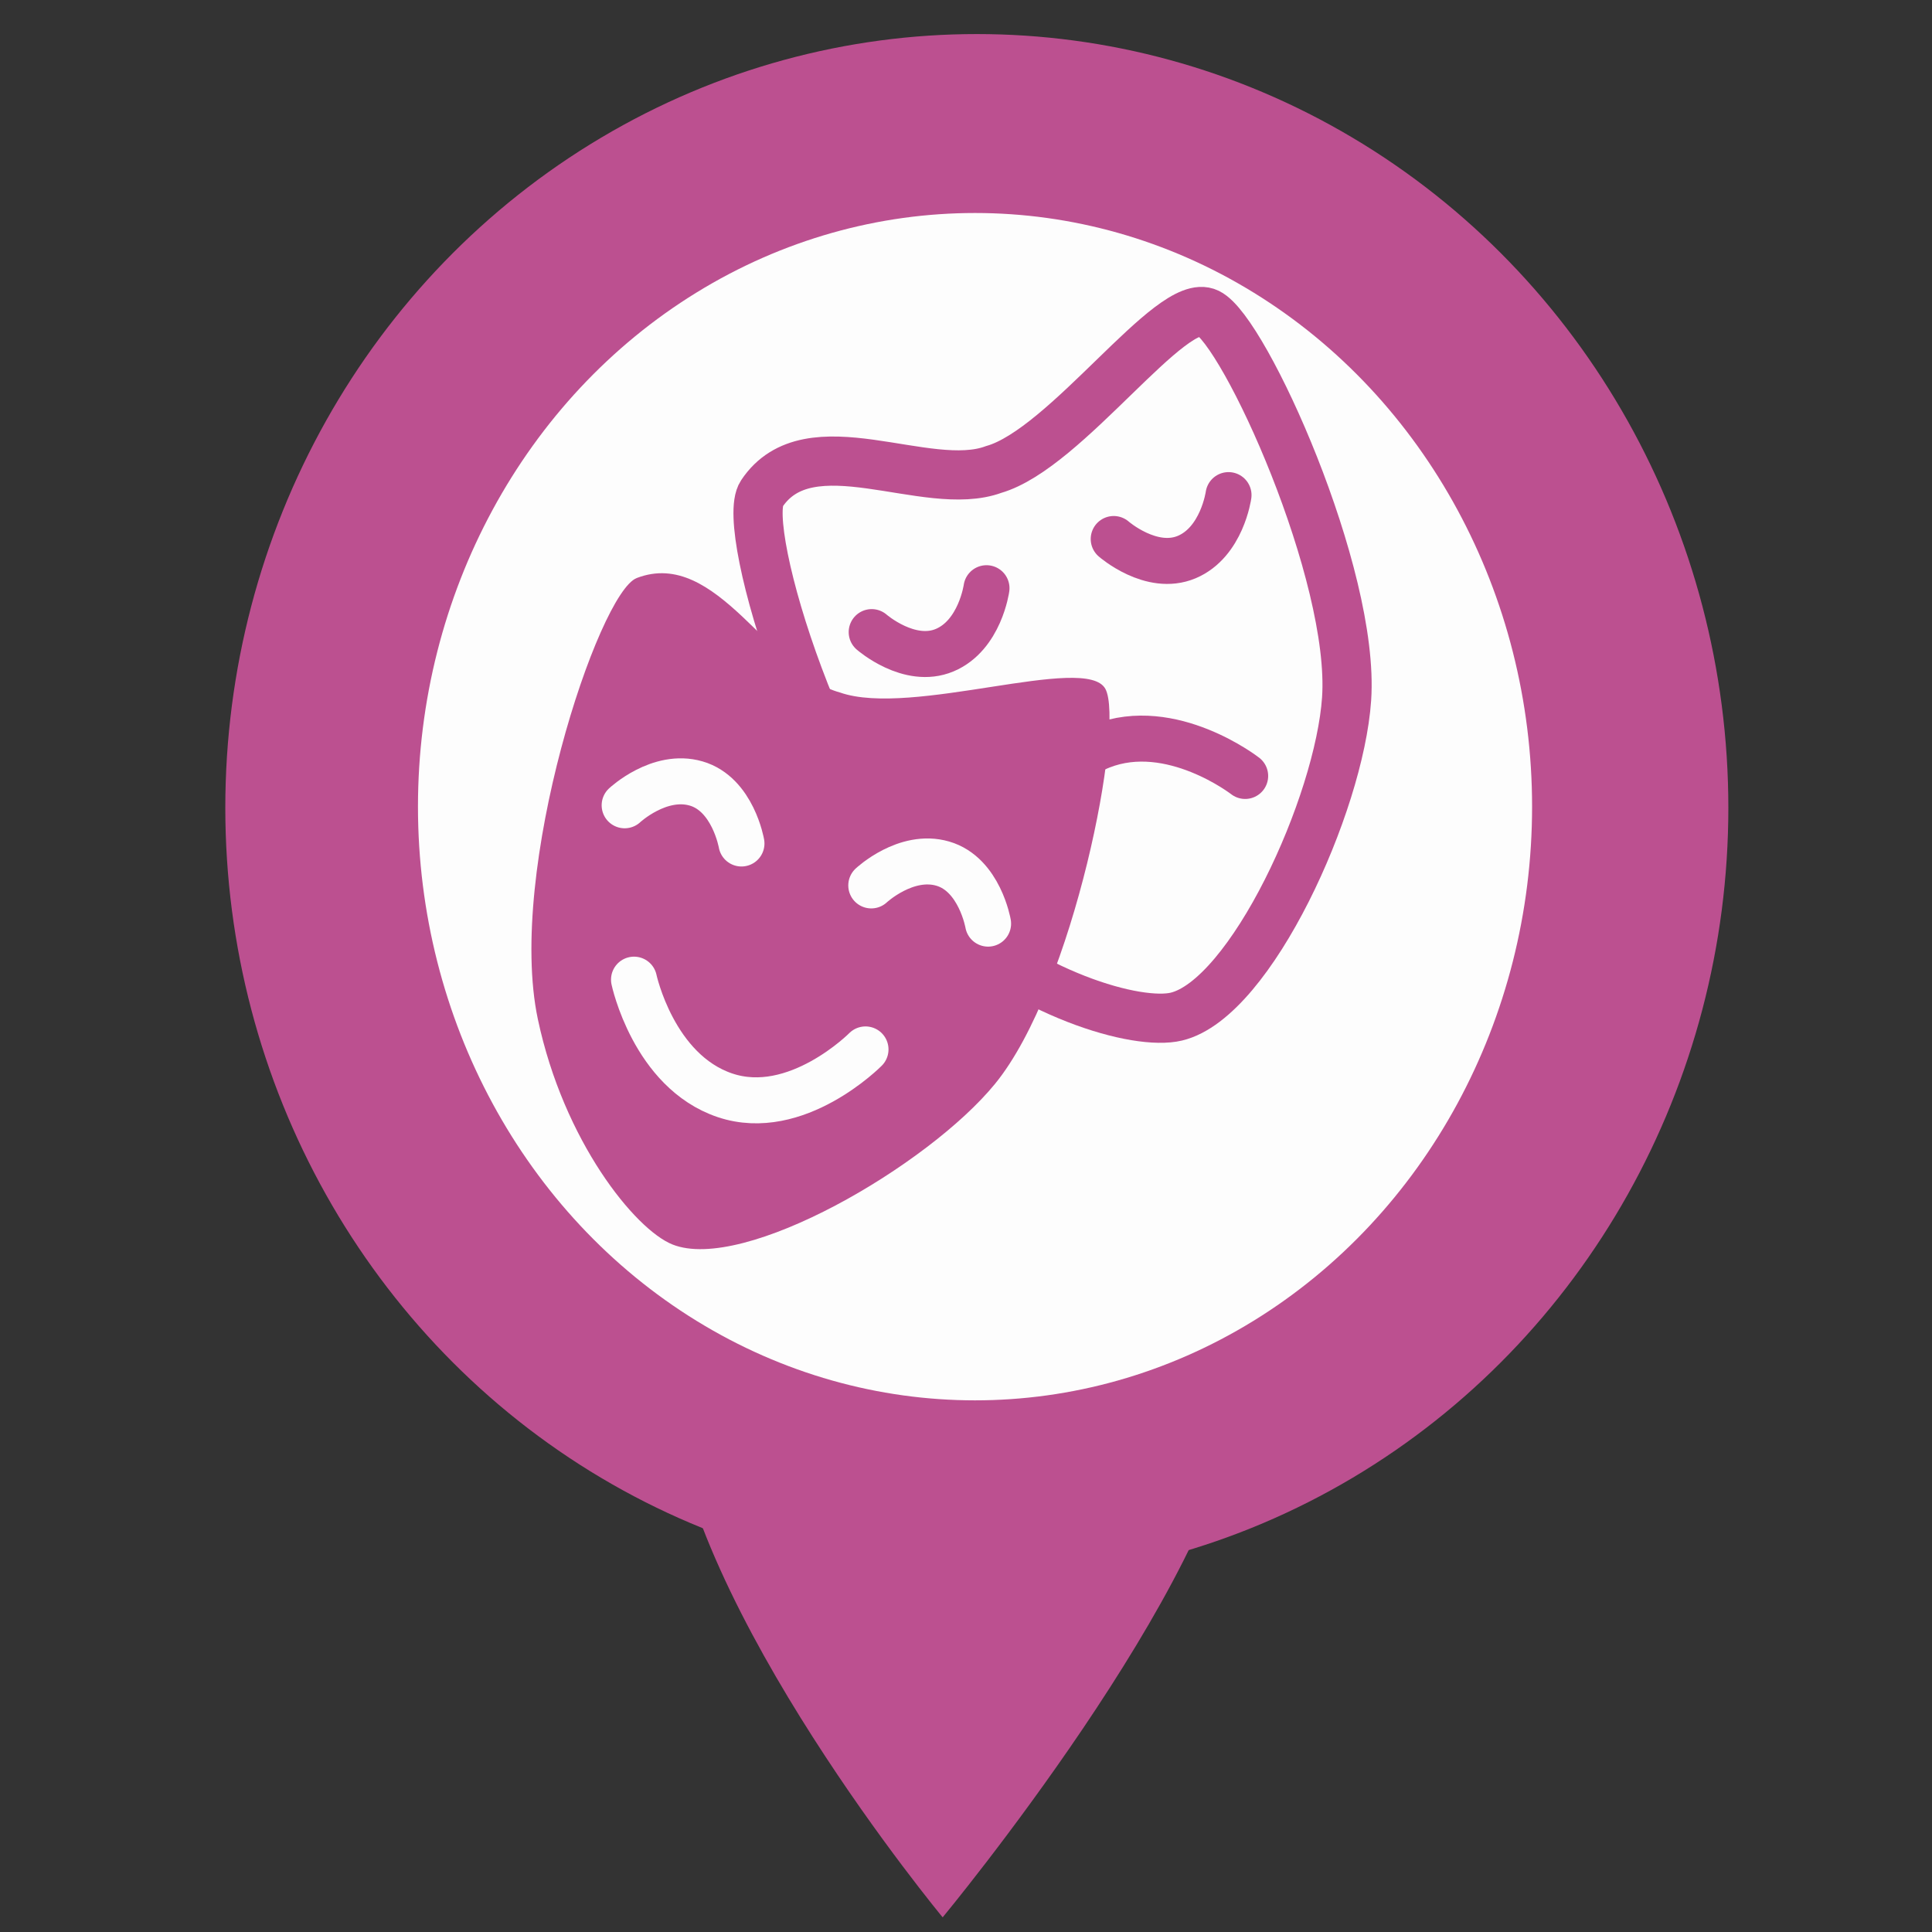 <?xml version="1.0" encoding="UTF-8" standalone="no"?>
<!-- Created with Inkscape (http://www.inkscape.org/) -->

<svg
   width="210mm"
   height="210mm"
   viewBox="0 0 210 210"
   version="1.1"
   id="svg5"
   inkscape:version="1.2.2 (732a01da63, 2022-12-09, custom)"
   sodipodi:docname="theatre.svg"
   xmlns:inkscape="http://www.inkscape.org/namespaces/inkscape"
   xmlns:sodipodi="http://sodipodi.sourceforge.net/DTD/sodipodi-0.dtd"
   xmlns="http://www.w3.org/2000/svg"
   xmlns:svg="http://www.w3.org/2000/svg">
  <rect x="0" y="0" width="210" height="210" fill="#333333" stroke="none"/>
  <sodipodi:namedview
     id="namedview7"
     pagecolor="#ffffff"
     bordercolor="#000000"
     borderopacity="0.25"
     inkscape:showpageshadow="2"
     inkscape:pageopacity="0.0"
     inkscape:pagecheckerboard="0"
     inkscape:deskcolor="#d1d1d1"
     inkscape:document-units="mm"
     showgrid="false"
     inkscape:zoom="0.9890377"
     inkscape:cx="541.94092"
     inkscape:cy="343.26295"
     inkscape:window-width="1827"
     inkscape:window-height="988"
     inkscape:window-x="26"
     inkscape:window-y="23"
     inkscape:window-maximized="0"
     inkscape:current-layer="layer1" />
  <defs
     id="defs2" />
  <g
     inkscape:label="Layer 1"
     inkscape:groupmode="layer"
     id="layer1">
    <ellipse
       style="fill:#bc5090;stroke-width:0.103;stroke-dasharray:0.619, 0.619;fill-opacity:1"
       id="path234"
       cx="106.177"
       cy="87.8"
       rx="81.687"
       ry="84.098" />
    <path
       style="fill:#bc5090;stroke-width:0.1;stroke-dasharray:0.6, 0.6;fill-opacity:1"
       d="m 72.912,152.239 c 1.74,22.62 29.552,56.168 29.552,56.168 0,0 30.071,-36.285 32.029,-55.739 2.055,-20.424 -63.156,-20.896 -61.581,-0.429 z"
       id="path398"
       sodipodi:nodetypes="scss" />
    <ellipse
       style="fill:#fdfdfd;fill-opacity:1;stroke-width:0.106;stroke-dasharray:0.638, 0.638"
       id="path496"
       cx="105.981"
       cy="87.682"
       rx="60.55"
       ry="64.53" />
    <path
       style="fill:none;fill-opacity:1;stroke:#bc5090;stroke-width:5.346;stroke-dasharray:none;stroke-dashoffset:0;stroke-opacity:1"
       d="m 108.004,51.031 c 7.925,-2.262 19.337,-18.957 23.303,-17.017 3.966,1.939 15.983,28.42 15.063,41.956 -0.78,11.463 -10.39,32.579 -18.498,34.53 -4.237,1.019 -16.132,-2.308 -26.105,-11.516 C 89.632,87.779 80.327,57.372 82.794,53.664 c 5.167,-7.766 17.908,0.059 25.21,-2.633 z"
       id="path7480"
       sodipodi:nodetypes="csssssc" />
    <path
       style="fill:#bc5090;fill-opacity:1;stroke-width:0.089;stroke-dasharray:0.535, 0.535"
       d="m 91.296,75.27 c 7.773,2.741 26.74,-4.27 28.853,-0.393 2.112,3.877 -3.411,32.428 -11.995,42.934 -7.269,8.898 -27.327,20.557 -35.068,17.456 -4.045,-1.621 -11.821,-11.218 -14.626,-24.498 -3.413,-16.16 6.595,-46.344 10.752,-47.94 8.708,-3.344 14.571,10.411 22.084,12.442 z"
       id="path7478"
       sodipodi:nodetypes="csssssc" />
    <path
       style="fill:none;fill-opacity:1;stroke:#fdfdfd;stroke-width:5;stroke-linecap:round;stroke-linejoin:round;stroke-dasharray:none;stroke-dashoffset:0;stroke-opacity:1"
       d="m 67.897,87.531 c 0,0 3.773,-3.534 7.774,-2.368 4.001,1.165 4.923,6.521 4.923,6.521"
       id="path11389" />
    <path
       style="fill:none;fill-opacity:1;stroke:#fdfdfd;stroke-width:5;stroke-linecap:round;stroke-linejoin:round;stroke-dasharray:none;stroke-dashoffset:0;stroke-opacity:1"
       d="m 94.704,96.241 c 0,0 3.773,-3.534 7.774,-2.368 4.001,1.165 4.923,6.521 4.923,6.521"
       id="path11499" />
    <path
       style="fill:none;fill-opacity:1;stroke:#fdfdfdfd;stroke-width:5;stroke-linecap:round;stroke-linejoin:round;stroke-dasharray:none;stroke-dashoffset:0;stroke-opacity:1"
       d="m 68.914,106.484 c 0,0 2.113,9.947 9.881,12.568 7.768,2.621 15.281,-4.984 15.281,-4.984"
       id="path11501" />
    <path
       style="fill:none;fill-opacity:1;stroke:#bc5090;stroke-width:5;stroke-linecap:round;stroke-linejoin:round;stroke-dasharray:none;stroke-dashoffset:0;stroke-opacity:1"
       d="m 133.535,53.816 c 0,0 -0.705,5.121 -4.547,6.736 -3.842,1.615 -7.932,-1.964 -7.932,-1.964"
       id="path11503" />
    <path
       style="fill:none;fill-opacity:1;stroke:#bc5090;stroke-width:5;stroke-linecap:round;stroke-linejoin:round;stroke-dasharray:none;stroke-dashoffset:0;stroke-opacity:1"
       d="m 107.228,63.935 c 0,0 -0.705,5.121 -4.547,6.736 -3.842,1.615 -7.932,-1.964 -7.932,-1.964"
       id="path11505" />
    <path
       style="fill:none;fill-opacity:1;stroke:#bc5090;stroke-width:5;stroke-linecap:round;stroke-linejoin:round;stroke-dasharray:none;stroke-dashoffset:0;stroke-opacity:1"
       d="m 135.344,84.343 c 0,0 -8.025,-6.245 -15.654,-3.244 -7.629,3.001 -8.474,13.658 -8.474,13.658"
       id="path11507" />
  </g>
</svg>
